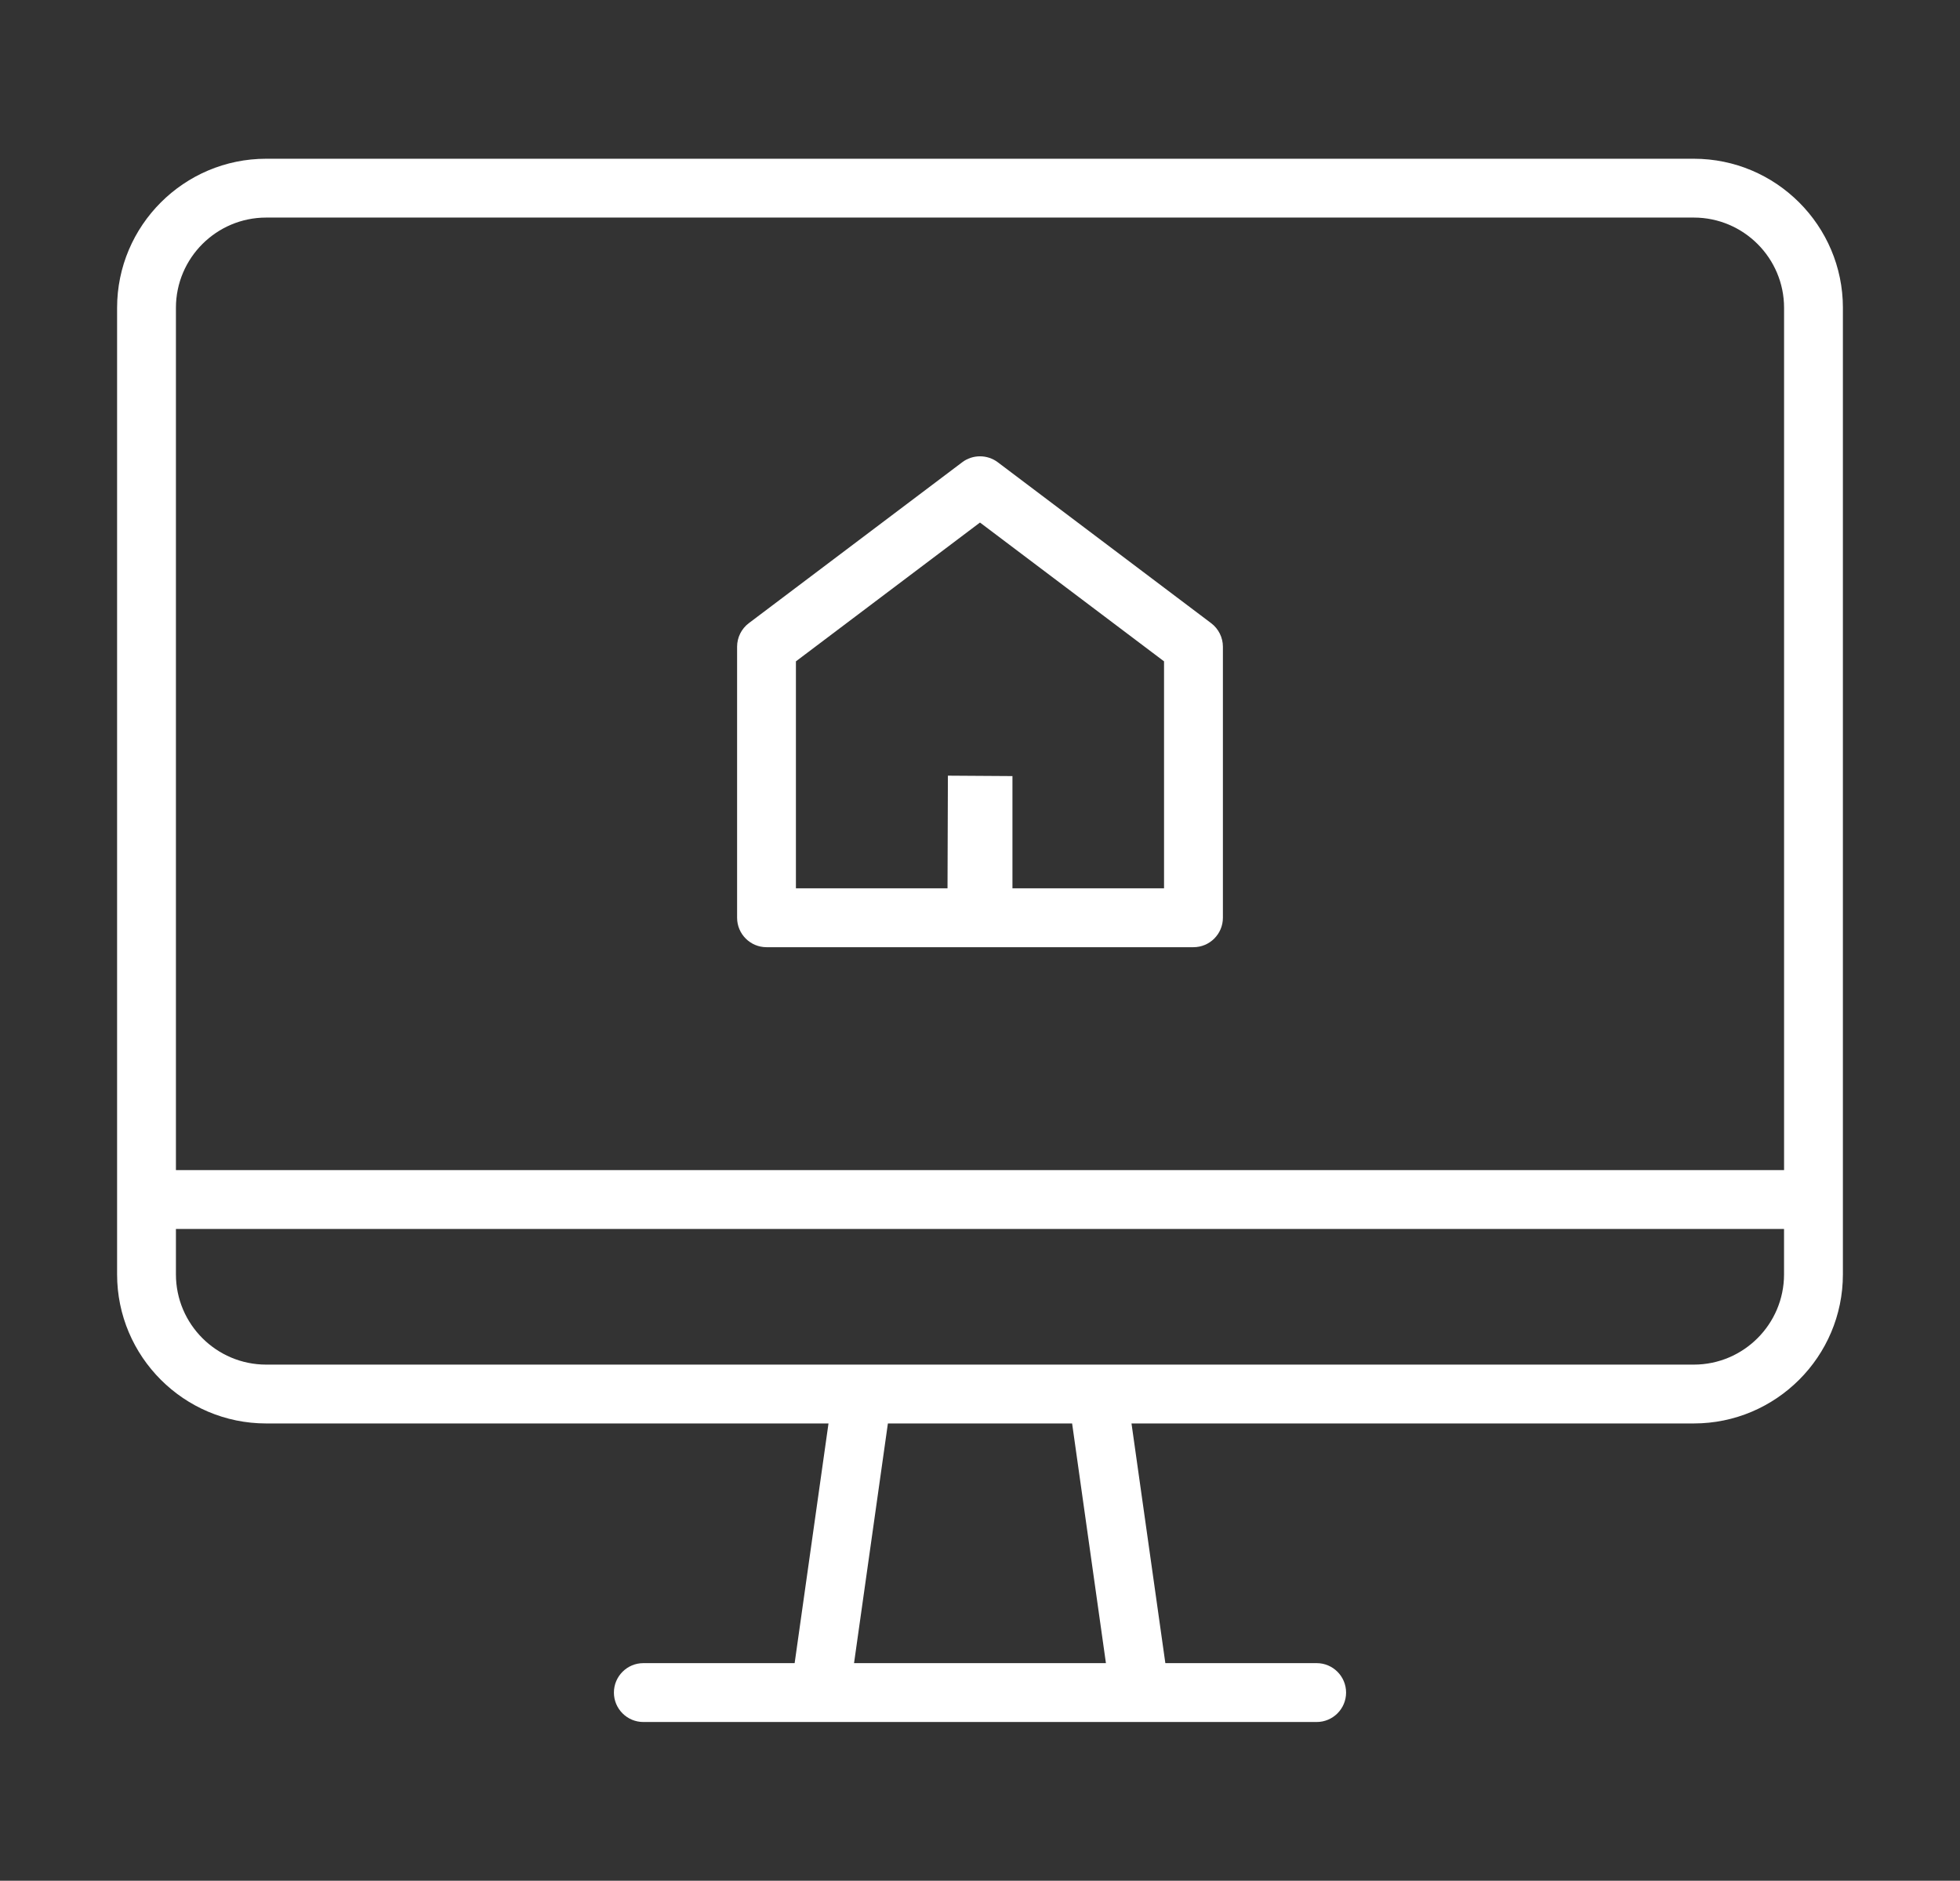 <?xml version="1.0" encoding="iso-8859-1"?>
<!-- Generator: Adobe Illustrator 22.0.0, SVG Export Plug-In . SVG Version: 6.00 Build 0)  -->
<svg version="1.1" id="Capa_1" xmlns="http://www.w3.org/2000/svg" xmlns:xlink="http://www.w3.org/1999/xlink" x="0px" y="0px"
	 viewBox="-49 141 185.016 177.517" style="enable-background:new -49 141 185.016 177.517;" xml:space="preserve">
<rect x="-49" y="141" width="185.016" height="177.517" fill="#333333" stroke="none"/>
<g>
	<path style="fill:#FFFFFF;" d="M124.963,170.055c0-7.759-6.314-14.072-14.075-14.072H-23.875c-7.759,0-14.072,6.313-14.072,14.072
		v91.228c0,7.759,6.313,14.072,14.072,14.072h53.082l-3.196,22.623H11.727c-1.53,0-2.776,1.246-2.776,2.778
		c0,1.532,1.245,2.778,2.776,2.778H75.29c1.53,0,2.775-1.246,2.775-2.778c0-1.532-1.245-2.778-2.775-2.778H61.004l-3.195-22.623
		h53.078c7.761,0,14.075-6.313,14.075-14.072V170.055z M31.618,297.977l3.196-22.623h17.389l3.192,22.623H31.618z M119.406,261.283
		c0,4.697-3.822,8.518-8.518,8.518H-23.875c-4.697,0-8.518-3.822-8.518-8.518v-4.285h151.799V261.283z M119.409,251.444H-32.393
		v-81.39c0-4.697,3.822-8.518,8.518-8.518h134.763c4.698,0,8.521,3.821,8.521,8.518V251.444z"/>
	<path style="fill:#FFFFFF;" d="M66.437,202.04c0-0.867-0.414-1.696-1.106-2.218l-20.15-15.196c-0.475-0.358-1.07-0.556-1.673-0.556
		c-0.604,0-1.198,0.197-1.673,0.556l-20.152,15.195c-0.692,0.522-1.104,1.351-1.104,2.218v25.585c0,1.532,1.245,2.778,2.775,2.778
		h40.305c1.532,0,2.778-1.246,2.778-2.778V202.04z M60.881,224.846h-14.31v-10.594l-6.093-0.04l-0.036,10.634h-14.31v-21.424
		l17.375-13.102l17.374,13.102V224.846z"/>
</g>
</svg>
